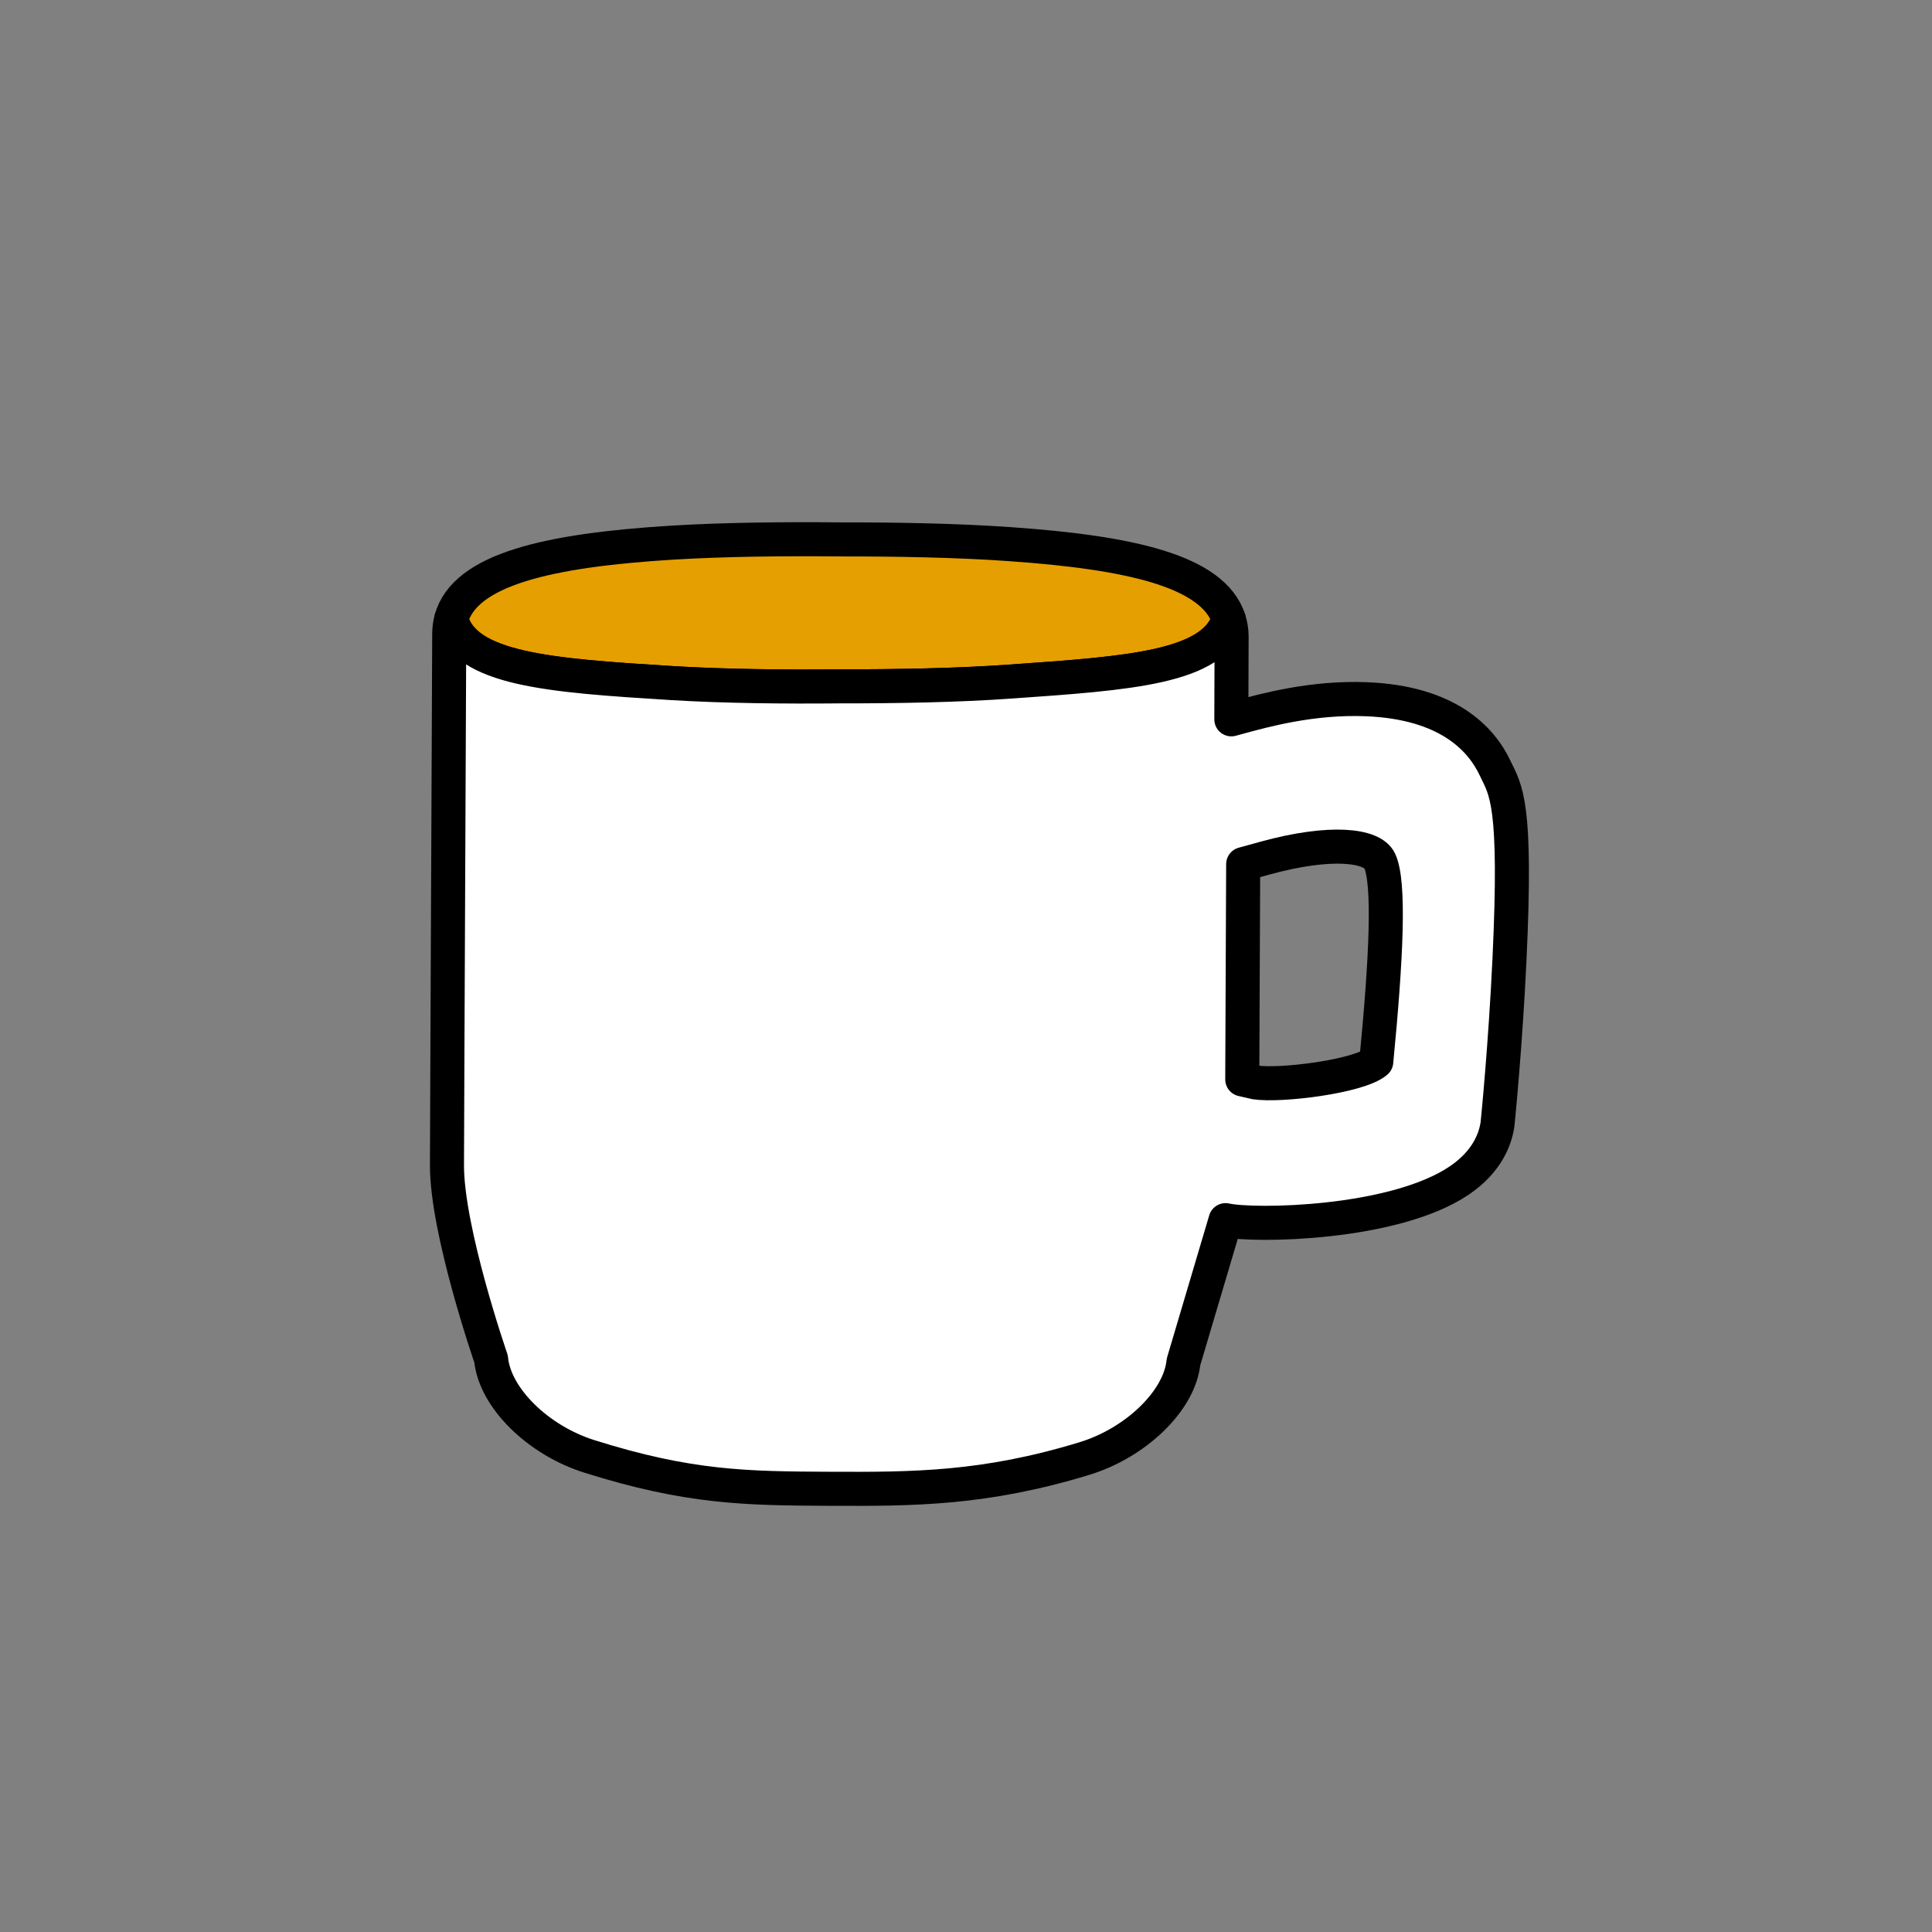 <?xml version="1.0" encoding="utf-8"?>
<!-- Generator: Adobe Illustrator 16.0.0, SVG Export Plug-In . SVG Version: 6.00 Build 0)  -->
<!DOCTYPE svg PUBLIC "-//W3C//DTD SVG 1.1//EN" "http://www.w3.org/Graphics/SVG/1.1/DTD/svg11.dtd">
<svg version="1.1" xmlns="http://www.w3.org/2000/svg" xmlns:xlink="http://www.w3.org/1999/xlink" x="0px" y="0px"
	 width="453.879px" height="453.879px" viewBox="0 0 453.879 453.879" enable-background="new 0 0 453.879 453.879"
	 xml:space="preserve">
<rect x="0" y="0" width="453.879" height="453.879" fill="#808080" stroke="none"/>
<g id="kvadrat" display="none">
	
		<rect x="0.168" y="-453.375" display="inline" fill="none" stroke="#BD1622" stroke-width="0.336" stroke-miterlimit="10" width="453.543" height="453.543"/>
	
		<rect x="450.391" y="-453.375" display="inline" fill="none" stroke="#BD1622" stroke-width="0.336" stroke-miterlimit="10" width="453.543" height="453.543"/>
	
		<rect x="-453.375" y="0.168" display="inline" fill="none" stroke="#BD1622" stroke-width="0.336" stroke-miterlimit="10" width="453.543" height="453.543"/>
	
		<rect x="0.168" y="0.168" display="inline" fill="none" stroke="#BD1622" stroke-width="0.336" stroke-miterlimit="10" width="453.543" height="453.543"/>
	
		<rect x="453.711" y="0.168" display="inline" fill="none" stroke="#BD1622" stroke-width="0.336" stroke-miterlimit="10" width="453.543" height="453.543"/>
</g>
<g id="Layer_1" display="none">
</g>
<g id="Layer_2">
	<g id="rdeča7bela">
	</g>
	<g>
		
			<path fill="#E69F00" stroke="#000000" stroke-width="8" stroke-linecap="round" stroke-linejoin="round" stroke-miterlimit="10" d="
			M157.826,160.474c12.29,0.753,26.553,0.896,39.716,0.765c13.169,0.019,27.432-0.239,39.71-1.111
			c28.187-1.971,47.698-3.288,51.424-14.647c-3.726-11.359-23.238-15.676-51.424-17.647c-12.278-0.872-26.541-1.13-39.71-1.111
			c-13.163-0.132-27.426,0.012-39.716,0.765c-28.835,1.786-48.659,6.224-51.83,17.994
			C109.167,157.25,128.991,158.688,157.826,160.474z"/>
		
			<path fill="#FFFFFF" stroke="#000000" stroke-width="8" stroke-linecap="round" stroke-linejoin="round" stroke-miterlimit="10" d="
			M321.001,164.267c-12.577-0.502-23.679,2.517-30.35,4.346l-1.375,0.377l0.061-19.384c0.006-1.43-0.227-2.803-0.661-4.125
			c-3.726,11.359-23.238,12.677-51.424,14.647c-12.278,0.872-26.541,1.13-39.71,1.111c-13.163,0.132-27.426-0.012-39.716-0.765
			c-28.835-1.786-48.659-3.224-51.83-14.994c-0.291,1.077-0.454,2.188-0.458,3.336l-0.437,100.234l-0.095,24.604
			c-0.072,15.501,10.365,45.604,10.365,45.604c0.849,9.122,11.034,19.099,23.068,22.883c23.45,7.395,36.93,7.526,56.531,7.616
			c19.583,0.077,36.297,0.071,59.813-7.114c12.057-3.688,22.339-13.575,23.253-22.686l9.882-33.31
			c6.552,1.482,39.633,1.076,54.965-9.361c6.36-4.328,8.352-9.475,8.901-13.025c0.023-0.18,0.048-0.364,0.06-0.55
			c0.09-0.747,1.835-18.424,2.768-38.186c1.775-37.236-0.872-39.782-3.354-45.037C347.973,173.503,340.046,165.026,321.001,164.267z
			 M323.32,249.432c-4.107,3.51-22.626,5.751-28.406,4.854l-3.073-0.706l0.061-14.4l0.155-36.171l5.093-1.405
			c15.578-4.279,25.244-3.048,26.972,0.628C326.536,207.36,325.682,225.133,323.32,249.432z"/>
	</g>
</g>
<g id="pivot" display="none">
	<circle display="inline" fill="#EC008C" cx="230.099" cy="341.916" r="7.857"/>
</g>
</svg>

